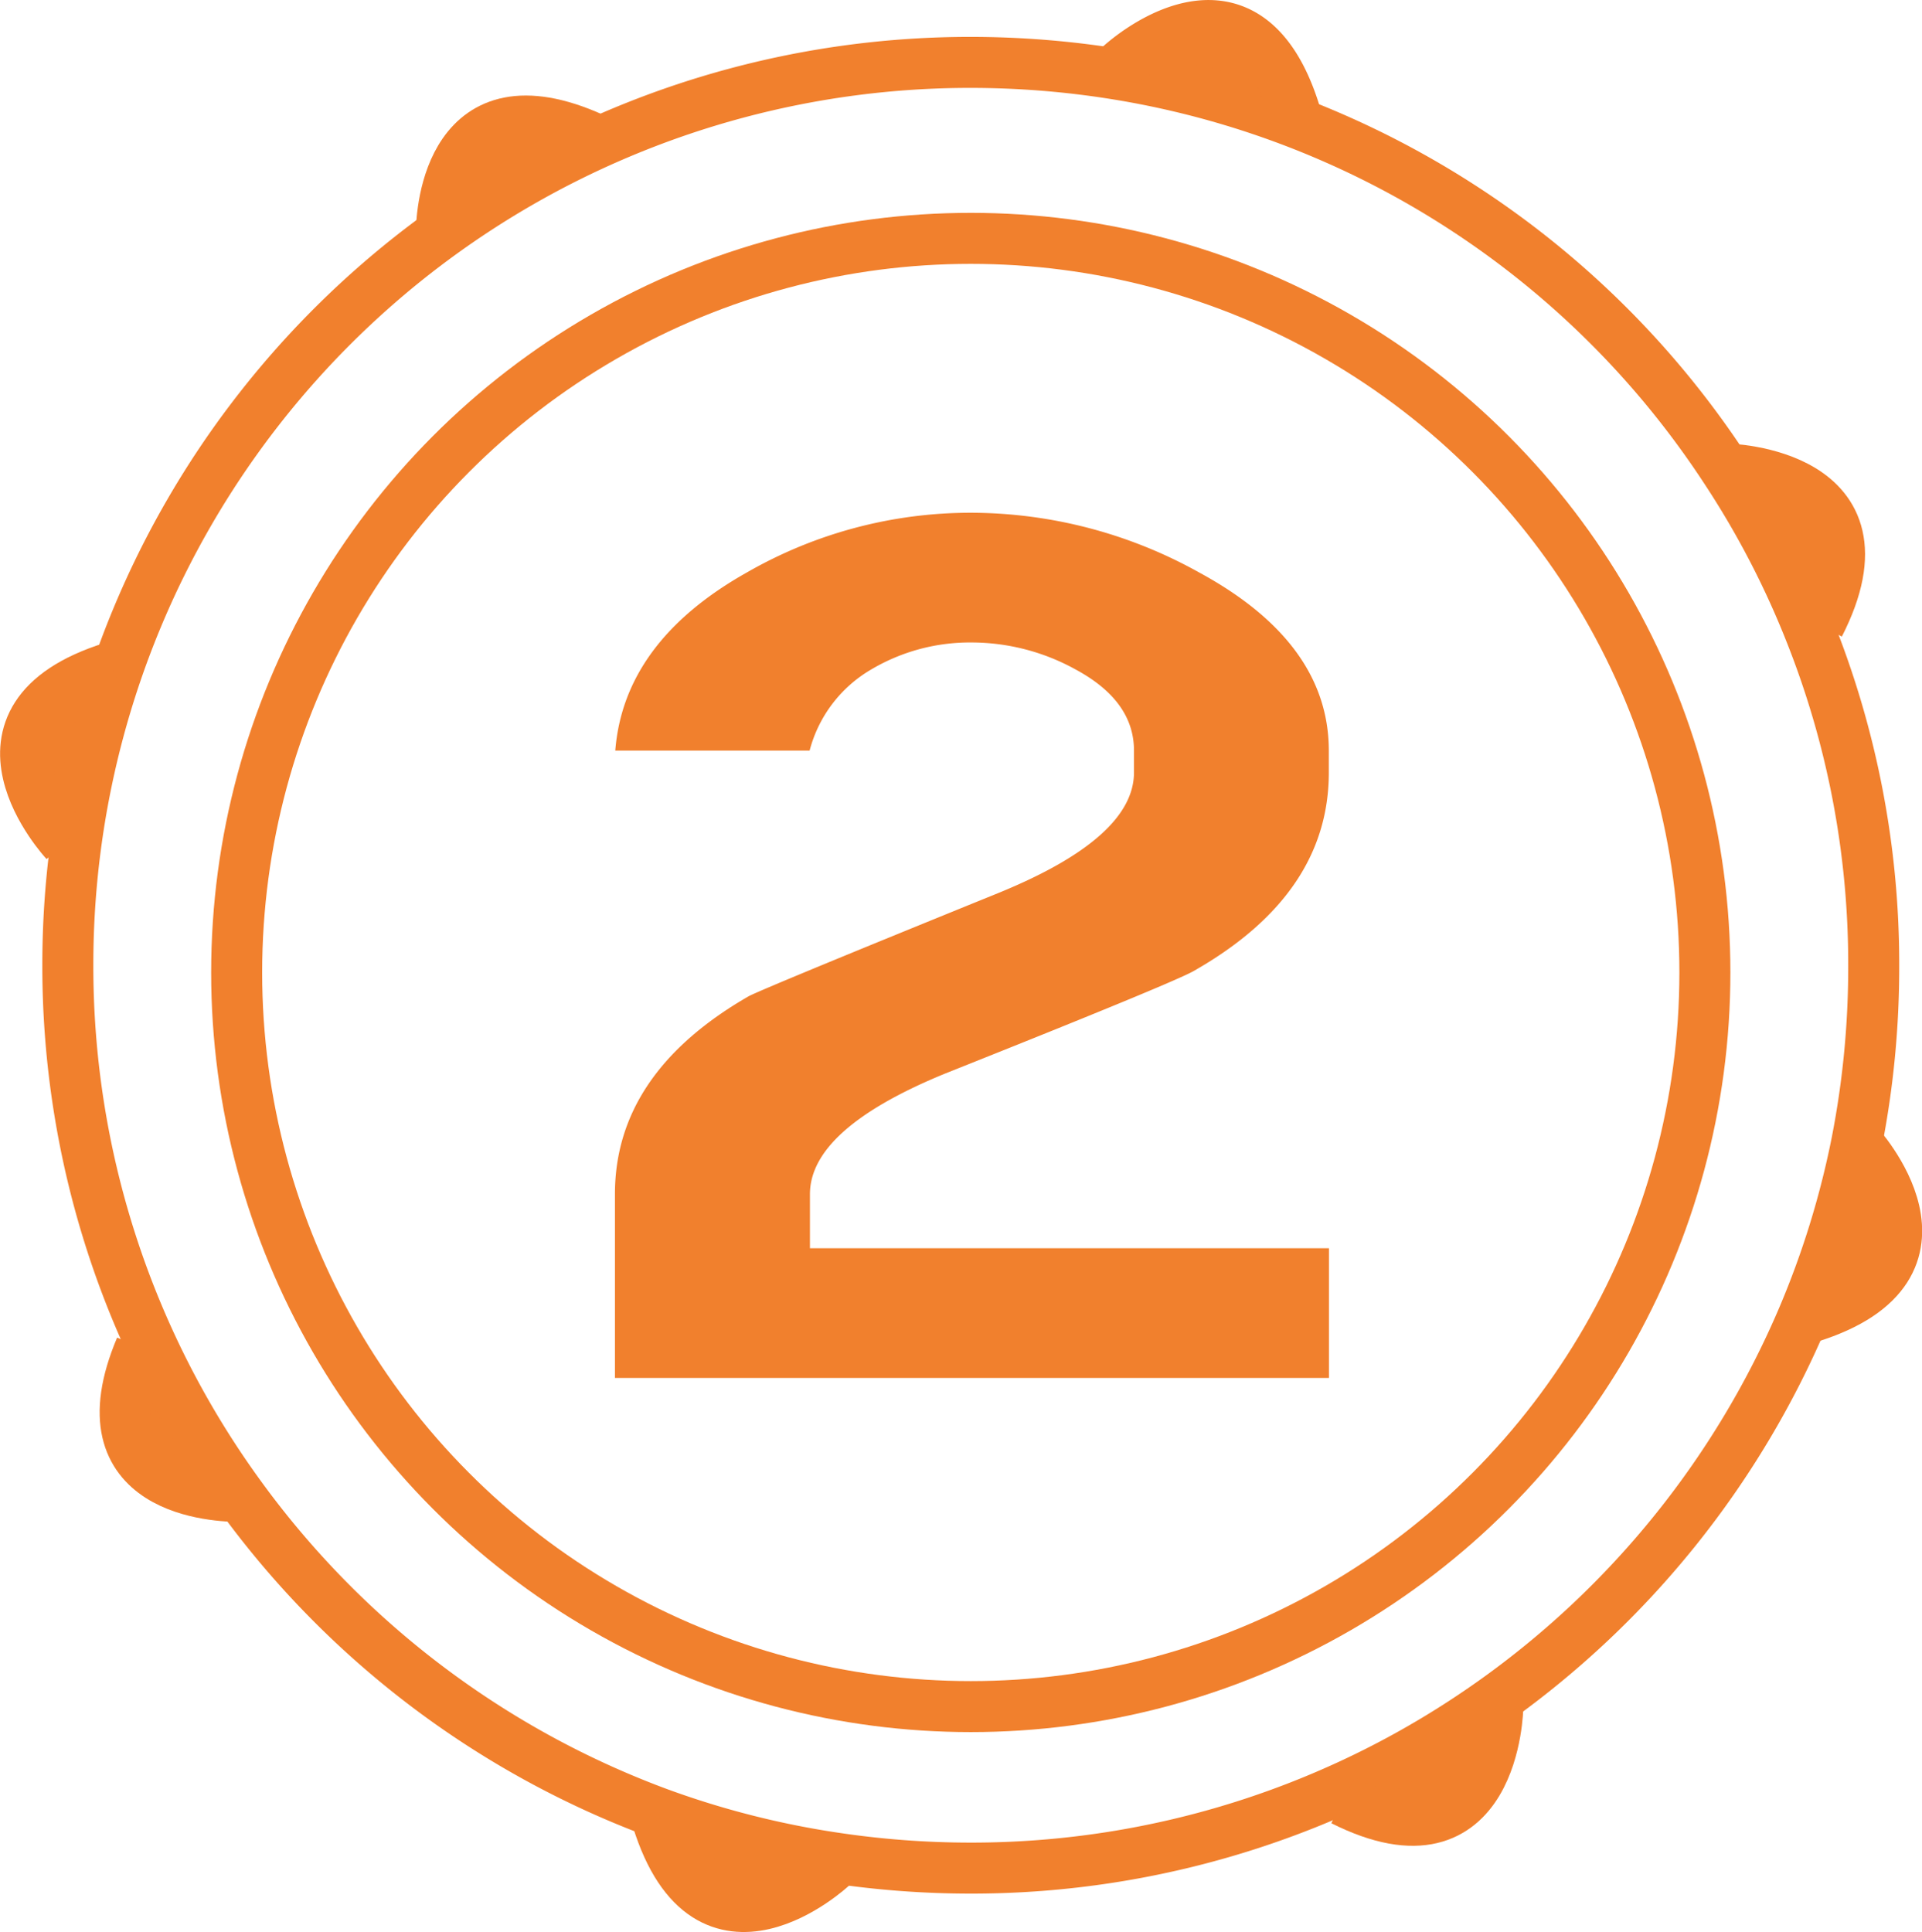 <svg xmlns="http://www.w3.org/2000/svg" viewBox="0 0 113.05 113.64"><g id="Capa_1" data-name="Capa 1"><path d="M116.69,74.55s6.8,7.29-2.79,10.27l-.4,0a52.55,52.55,0,0,0,3.15-10.23Z" transform="translate(-7.47 -7.33)" style="fill:#f1802d"/><path d="M109.05,34.92s10,.21,5.42,9.17l-.6.24A52.34,52.34,0,0,0,109,35Z" transform="translate(-7.47 -7.33)" style="fill:#f1802d"/><path d="M95.33,107.4l.24.34s-.14,10-9.12,5.49l-1.21-.2A52.64,52.64,0,0,0,95.33,107.4Z" transform="translate(-7.47 -7.33)" style="fill:#f1802d"/><path d="M83.64,14l-.18.48a52.9,52.9,0,0,0-10.13-2.73l.1-.6C74.16,10.47,80.82,4.9,83.64,14Z" transform="translate(-7.47 -7.33)" style="fill:#f1802d"/><path d="M56.48,116.6l-.08.53s-7.29,6.8-10.27-2.79l.14-.37A52.58,52.58,0,0,0,56.48,116.6Z" transform="translate(-7.47 -7.33)" style="fill:#f1802d"/><path d="M42.34,15.45l.15.33a53,53,0,0,0-9.05,5.29C33.46,19.63,34,11.69,42.34,15.45Z" transform="translate(-7.47 -7.33)" style="fill:#f1802d"/><path d="M21.62,95.35c-1.31,0-9.48-.24-5.88-8.76l.68,0A52.44,52.44,0,0,0,21.62,95.35Z" transform="translate(-7.47 -7.33)" style="fill:#f1802d"/><path d="M14.1,46.57l.29.1a52.84,52.84,0,0,0-2.45,10.25l-.63-.08S4.52,49.55,14.1,46.57Z" transform="translate(-7.47 -7.33)" style="fill:#f1802d"/><path d="M113.87,44.33a52.8,52.8,0,0,1,3.81,19.77,53.57,53.57,0,0,1-1,10.44,52.55,52.55,0,0,1-3.15,10.23A53.34,53.34,0,0,1,95.33,107.4a53,53,0,0,1-30.76,9.81,54,54,0,0,1-8.09-.61A52.58,52.58,0,0,1,46.27,114,53.27,53.27,0,0,1,21.62,95.35,52.92,52.92,0,0,1,11.46,64.1,53.06,53.06,0,0,1,64.57,11a53.84,53.84,0,0,1,8.76.72A52.88,52.88,0,0,1,109,35,52.34,52.34,0,0,1,113.87,44.33Z" transform="translate(-7.47 -7.33)" style="fill:none;stroke:#f1802d;stroke-miterlimit:10;stroke-width:3px"/><circle cx="57.1" cy="57.2" r="43.18" style="fill:none;stroke:#f1802d;stroke-miterlimit:10;stroke-width:3px"/><path d="M73.37,11.17a.28.28,0,0,1,.06-.06c.73-.64,7.39-6.21,10.21,2.85" transform="translate(-7.47 -7.33)" style="fill:none;stroke:#f1802d;stroke-miterlimit:10;stroke-width:3px"/><path d="M109.05,34.92s10,.21,5.42,9.17" transform="translate(-7.47 -7.33)" style="fill:none;stroke:#f1802d;stroke-miterlimit:10;stroke-width:3px"/><path d="M116.69,74.55s6.8,7.29-2.79,10.27" transform="translate(-7.47 -7.33)" style="fill:none;stroke:#f1802d;stroke-miterlimit:10;stroke-width:3px"/><path d="M95.57,107.74s-.14,10-9.12,5.49" transform="translate(-7.47 -7.33)" style="fill:none;stroke:#f1802d;stroke-miterlimit:10;stroke-width:3px"/><path d="M56.4,117.13s-7.29,6.8-10.27-2.79" transform="translate(-7.47 -7.33)" style="fill:none;stroke:#f1802d;stroke-miterlimit:10;stroke-width:3px"/><path d="M21.79,95.35h-.17c-1.31,0-9.48-.24-5.88-8.76" transform="translate(-7.47 -7.33)" style="fill:none;stroke:#f1802d;stroke-miterlimit:10;stroke-width:3px"/><path d="M11.31,56.84S4.52,49.55,14.1,46.57" transform="translate(-7.47 -7.33)" style="fill:none;stroke:#f1802d;stroke-miterlimit:10;stroke-width:3px"/><path d="M33.43,21.28s0-.07,0-.21c0-1.44.56-9.38,8.9-5.62" transform="translate(-7.47 -7.33)" style="fill:none;stroke:#f1802d;stroke-miterlimit:10;stroke-width:3px"/></g><g id="Capa_3" data-name="Capa 3"><path d="M85.64,88.38h-42V77.57q0-7.12,7.88-11.65,1-.51,14.76-6.1,7.89-3.24,7.89-7.06V51.48q0-2.92-3.43-4.77a12.66,12.66,0,0,0-6.11-1.59,11.37,11.37,0,0,0-5.92,1.59,7.81,7.81,0,0,0-3.62,4.77H43.66q.51-6.42,7.76-10.49a26.4,26.4,0,0,1,13.23-3.5A27.63,27.63,0,0,1,78,41q7.63,4.14,7.63,10.49v1.28q0,7.13-7.89,11.64Q76.81,65,63,70.5q-7.89,3.25-7.89,7.07v3.18H85.64Z" transform="translate(-7.47 -7.33)" style="fill:#f1802d"/></g></svg>